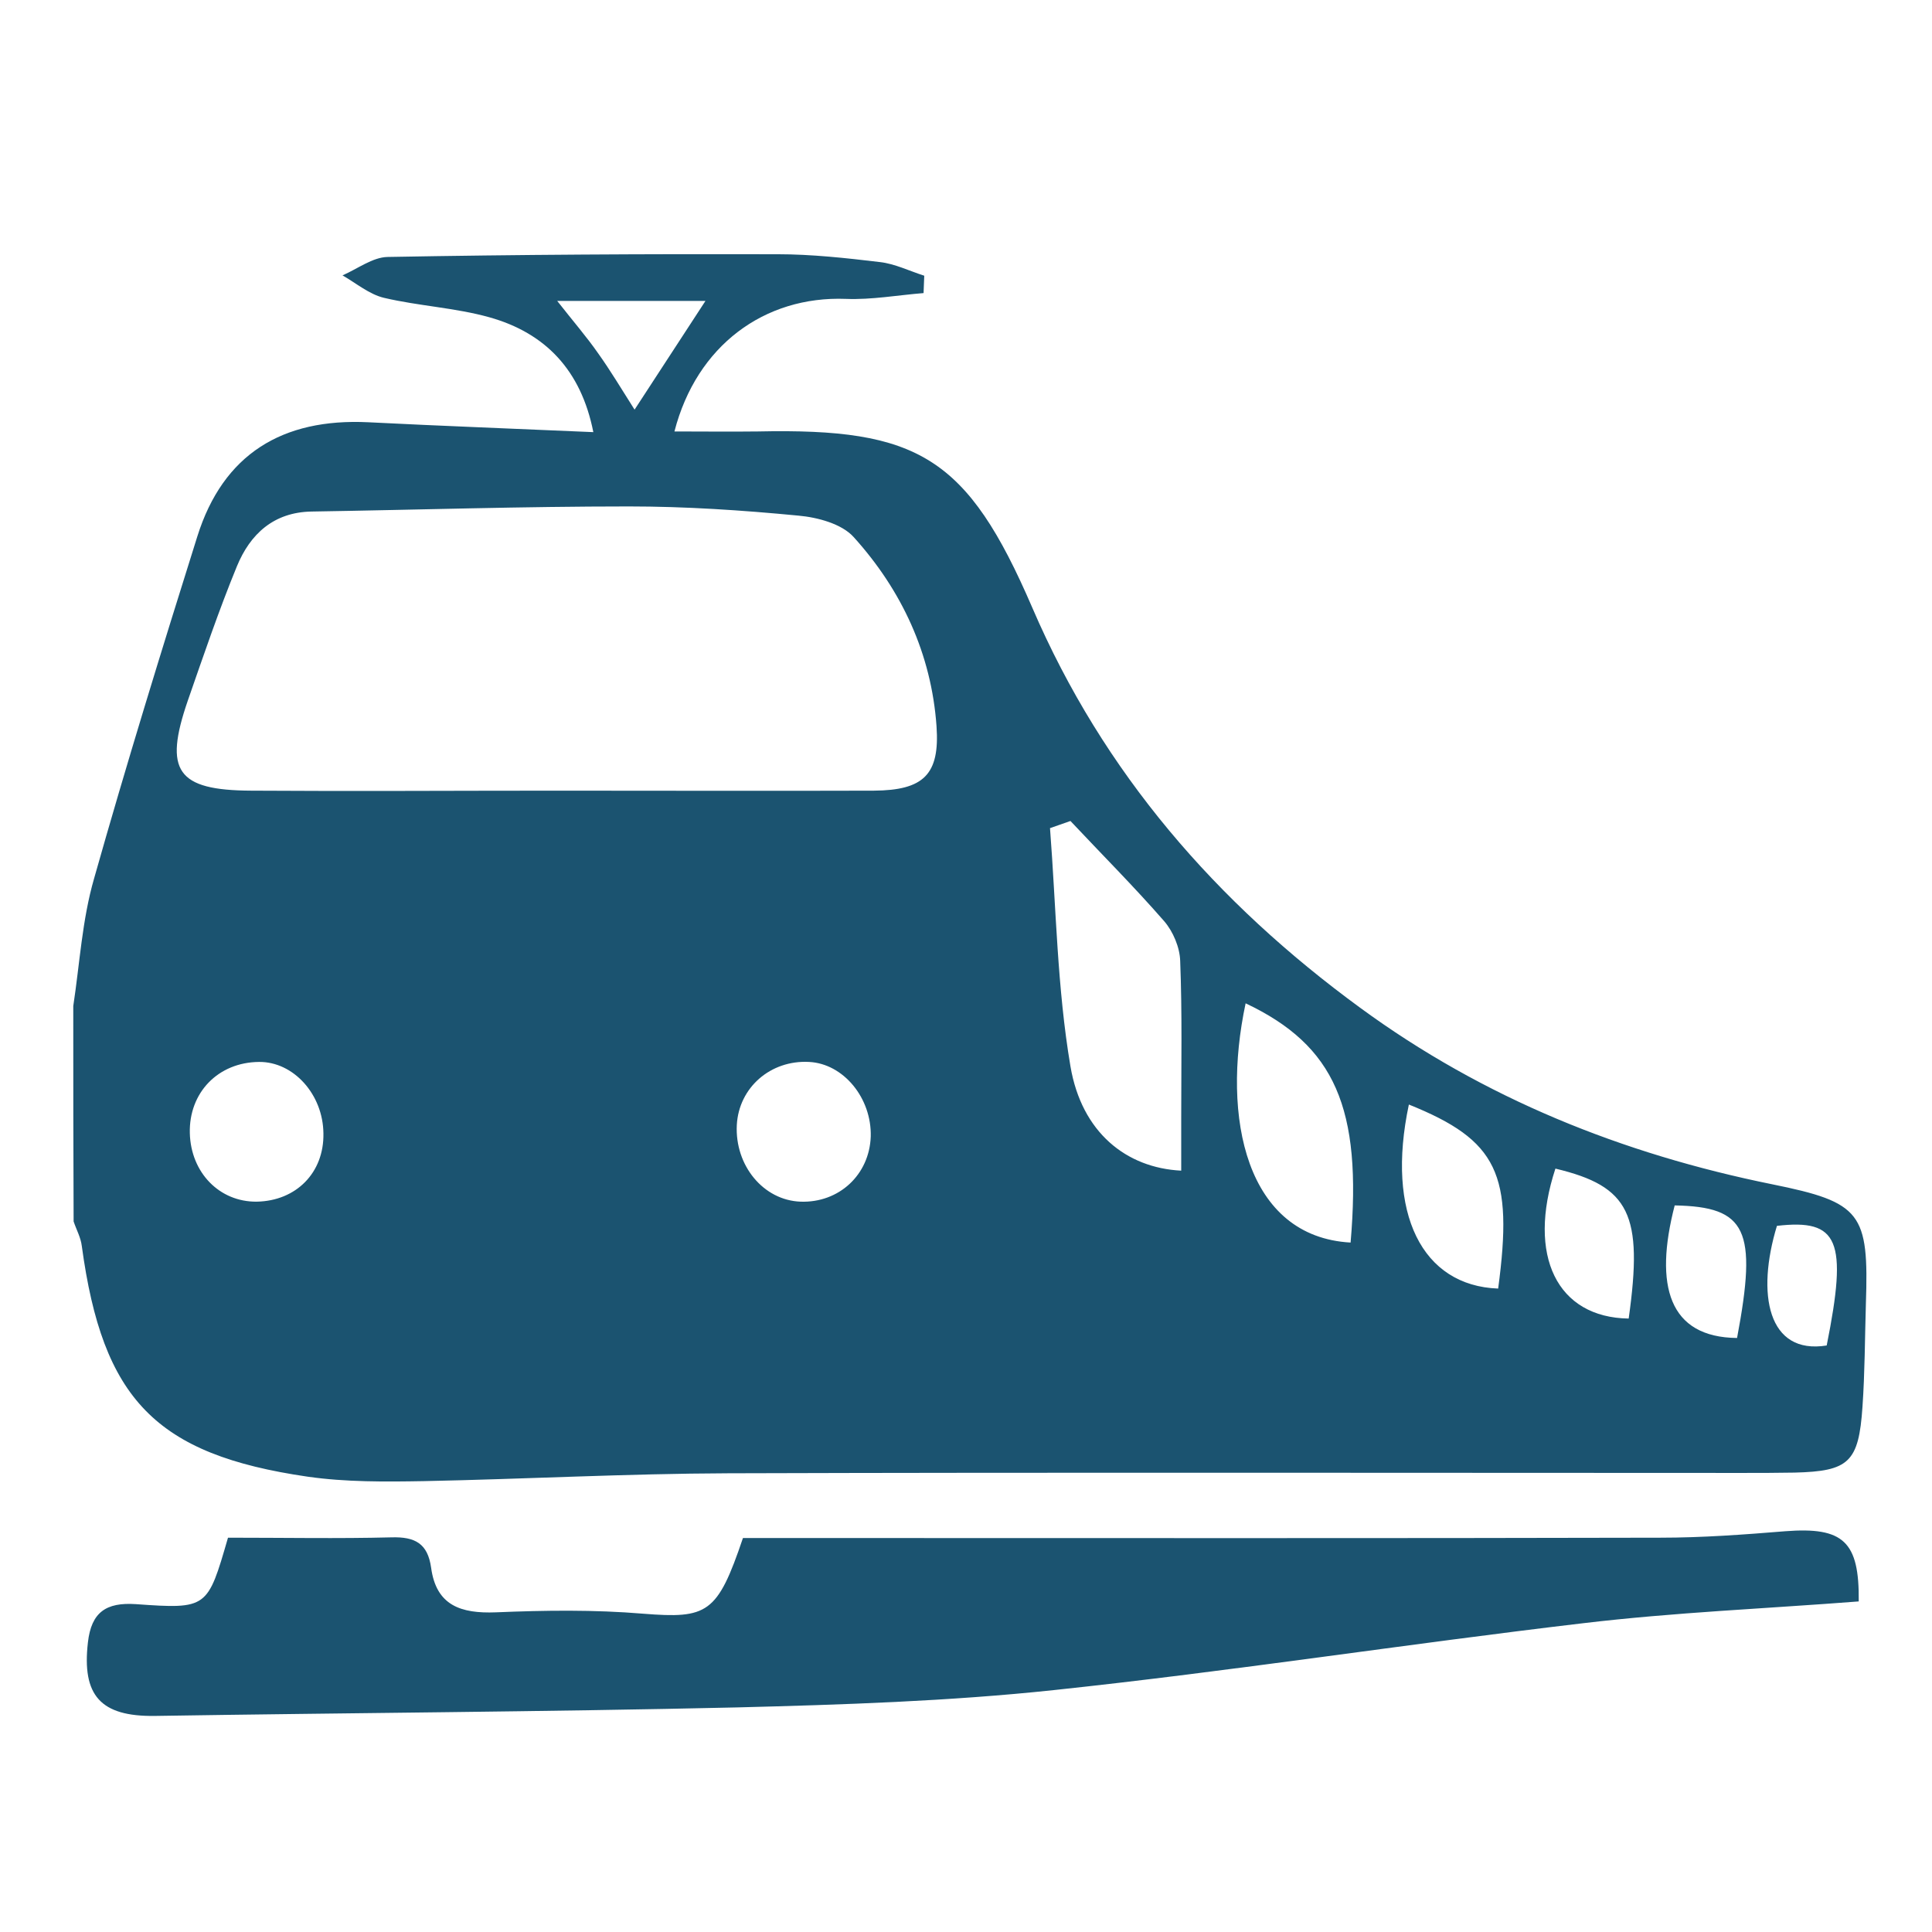 <?xml version="1.0" encoding="utf-8"?>
<!-- Generator: Adobe Illustrator 17.0.0, SVG Export Plug-In . SVG Version: 6.00 Build 0)  -->
<!DOCTYPE svg PUBLIC "-//W3C//DTD SVG 1.1//EN" "http://www.w3.org/Graphics/SVG/1.1/DTD/svg11.dtd">
<svg version="1.1" id="Layer_1" xmlns="http://www.w3.org/2000/svg" xmlns:xlink="http://www.w3.org/1999/xlink" x="0px" y="0px"
	 width="566.9px" height="566.9px" viewBox="0 0 566.9 566.9" enable-background="new 0 0 566.9 566.9" xml:space="preserve">
<g>
	<path fill="#1B5370" d="M21.5,295.2c1.9-12.5,2.6-25.3,6.1-37.4c9.5-33.6,19.8-67,30.3-100.4c7.6-24.2,25-34.7,50.1-33.5
		c21.7,1.1,43.5,1.9,66.1,2.9c-3.6-18.2-14.1-29.1-30.5-33.7c-10-2.8-20.7-3.3-30.9-5.7c-4.3-1-8.2-4.3-12.2-6.6
		c4.4-1.9,8.8-5.3,13.2-5.4c38.1-0.7,76.2-0.9,114.4-0.8c10,0,20.1,1.1,30.1,2.3c4.4,0.5,8.6,2.6,13,4c-0.1,1.7-0.1,3.4-0.2,5.1
		c-7.6,0.6-15.2,2-22.8,1.7c-23.9-0.9-43.8,13.7-50.3,38.9c8.4,0,16.4,0.1,24.5,0c47-1,61.4,7.4,80.5,51.7
		c20.9,48.6,54.1,86.6,96.2,117.4c36.3,26.6,77,42.9,120.9,51.8c26.2,5.3,28.4,8.4,27.5,35.1c-0.3,10.1-0.3,20.2-1,30.2
		c-1.1,16.3-4,18.9-19.9,19.3c-5.3,0.1-10.5,0.1-15.8,0.1c-99,0-198.1-0.2-297.1,0.1c-29.8,0.1-59.5,1.7-89.3,2.3
		c-11.4,0.2-22.9,0.3-34.1-1.3c-44.7-6.5-60.2-22.8-66.3-67.7c-0.3-2.5-1.6-4.8-2.4-7.2C21.5,337.3,21.5,316.2,21.5,295.2z
		 M163.1,232c31.1,0,62.2,0.1,93.3,0c14.6-0.1,19.4-4.7,18.4-18.9c-1.5-21.2-10.2-39.9-24.3-55.5c-3.5-3.9-10.6-5.8-16.2-6.3
		c-16.6-1.6-33.2-2.7-49.8-2.7c-31,0-62,1-93.1,1.5c-11.1,0.2-18,6.6-21.9,16.1c-5.3,12.9-9.8,26.2-14.4,39.4
		c-7.1,20.6-3.2,26.3,18.6,26.4C103.5,232.2,133.3,232,163.1,232z M314.1,240.9c-2,0.7-4,1.4-6,2.1c1.8,23.3,2.1,46.9,6,69.9
		c3.3,19.4,16.4,29.8,32.5,30.6c0-5.2,0-10.4,0-15.6c0-15.3,0.3-30.6-0.3-45.9c-0.1-4-2.1-8.7-4.7-11.7
		C332.8,260.2,323.3,250.7,314.1,240.9z M365.5,294.4c-7.2,33.7,0.2,68.5,30.8,70.2C399.7,325.2,391.7,306.8,365.5,294.4z
		 M234.9,352.6c11.3,0.4,20.2-7.9,20.6-19.1c0.3-11.3-8-21.4-18.1-21.9c-11.3-0.6-20.6,7.5-21.2,18.5
		C215.6,342,224,352.2,234.9,352.6z M94.9,332.6c-0.1-11.5-8.8-21.1-18.9-21c-12,0.1-20.6,9-20.3,20.9c0.3,11.6,8.7,20.2,19.6,20.1
		C86.9,352.4,95.1,344.1,94.9,332.6z M413.4,324.1c-6.8,32,3.9,53.2,26.2,54C444.1,344.5,439.5,334.6,413.4,324.1z M456.4,342.9
		c-8.4,25.6,0.5,43.7,21.5,44C482.2,356.3,478.2,348.1,456.4,342.9z M509.7,392.6c6-31.8,2.8-38.5-18.3-38.9
		C485.3,377.3,489.7,392.4,509.7,392.6z M186.2,120.2c7.2-11,13.8-21.2,20.8-31.9c-14.7,0-28.5,0-43.5,0c4.7,6,8.7,10.6,12.1,15.5
		C179.1,108.7,182.2,113.9,186.2,120.2z M536,394.8c6.2-30.9,3.5-37.2-14.6-35.1C515.3,379.7,518.7,397.6,536,394.8z"/>
	<path fill="#1B5370" d="M66.9,451.2c16.6,0,32.3,0.3,48-0.1c6.9-0.2,10.6,1.8,11.6,8.9c1.5,11.1,8.7,13.5,19,13.1
		c14.4-0.6,28.9-0.8,43.2,0.4c18.9,1.5,21.8,0,29.3-22.2c9.3,0,18.9,0,28.5,0c80.2,0,160.5,0.1,240.7-0.1c12.2,0,24.5-0.9,36.7-1.9
		c17-1.3,21.7,3,21.5,20.6c-27,2.1-54.1,3.2-80.9,6.4c-51.8,6.1-103.3,14.1-155.1,19.6c-30.9,3.3-62.1,4.3-93.1,5.1
		c-56.9,1.3-113.9,1.6-170.9,2.5c-15.9,0.2-21.4-6-19.6-21.6c1-8.8,5.3-11.8,14.1-11.2C60.9,472.2,60.9,471.9,66.9,451.2z"/>
</g>
</svg>
